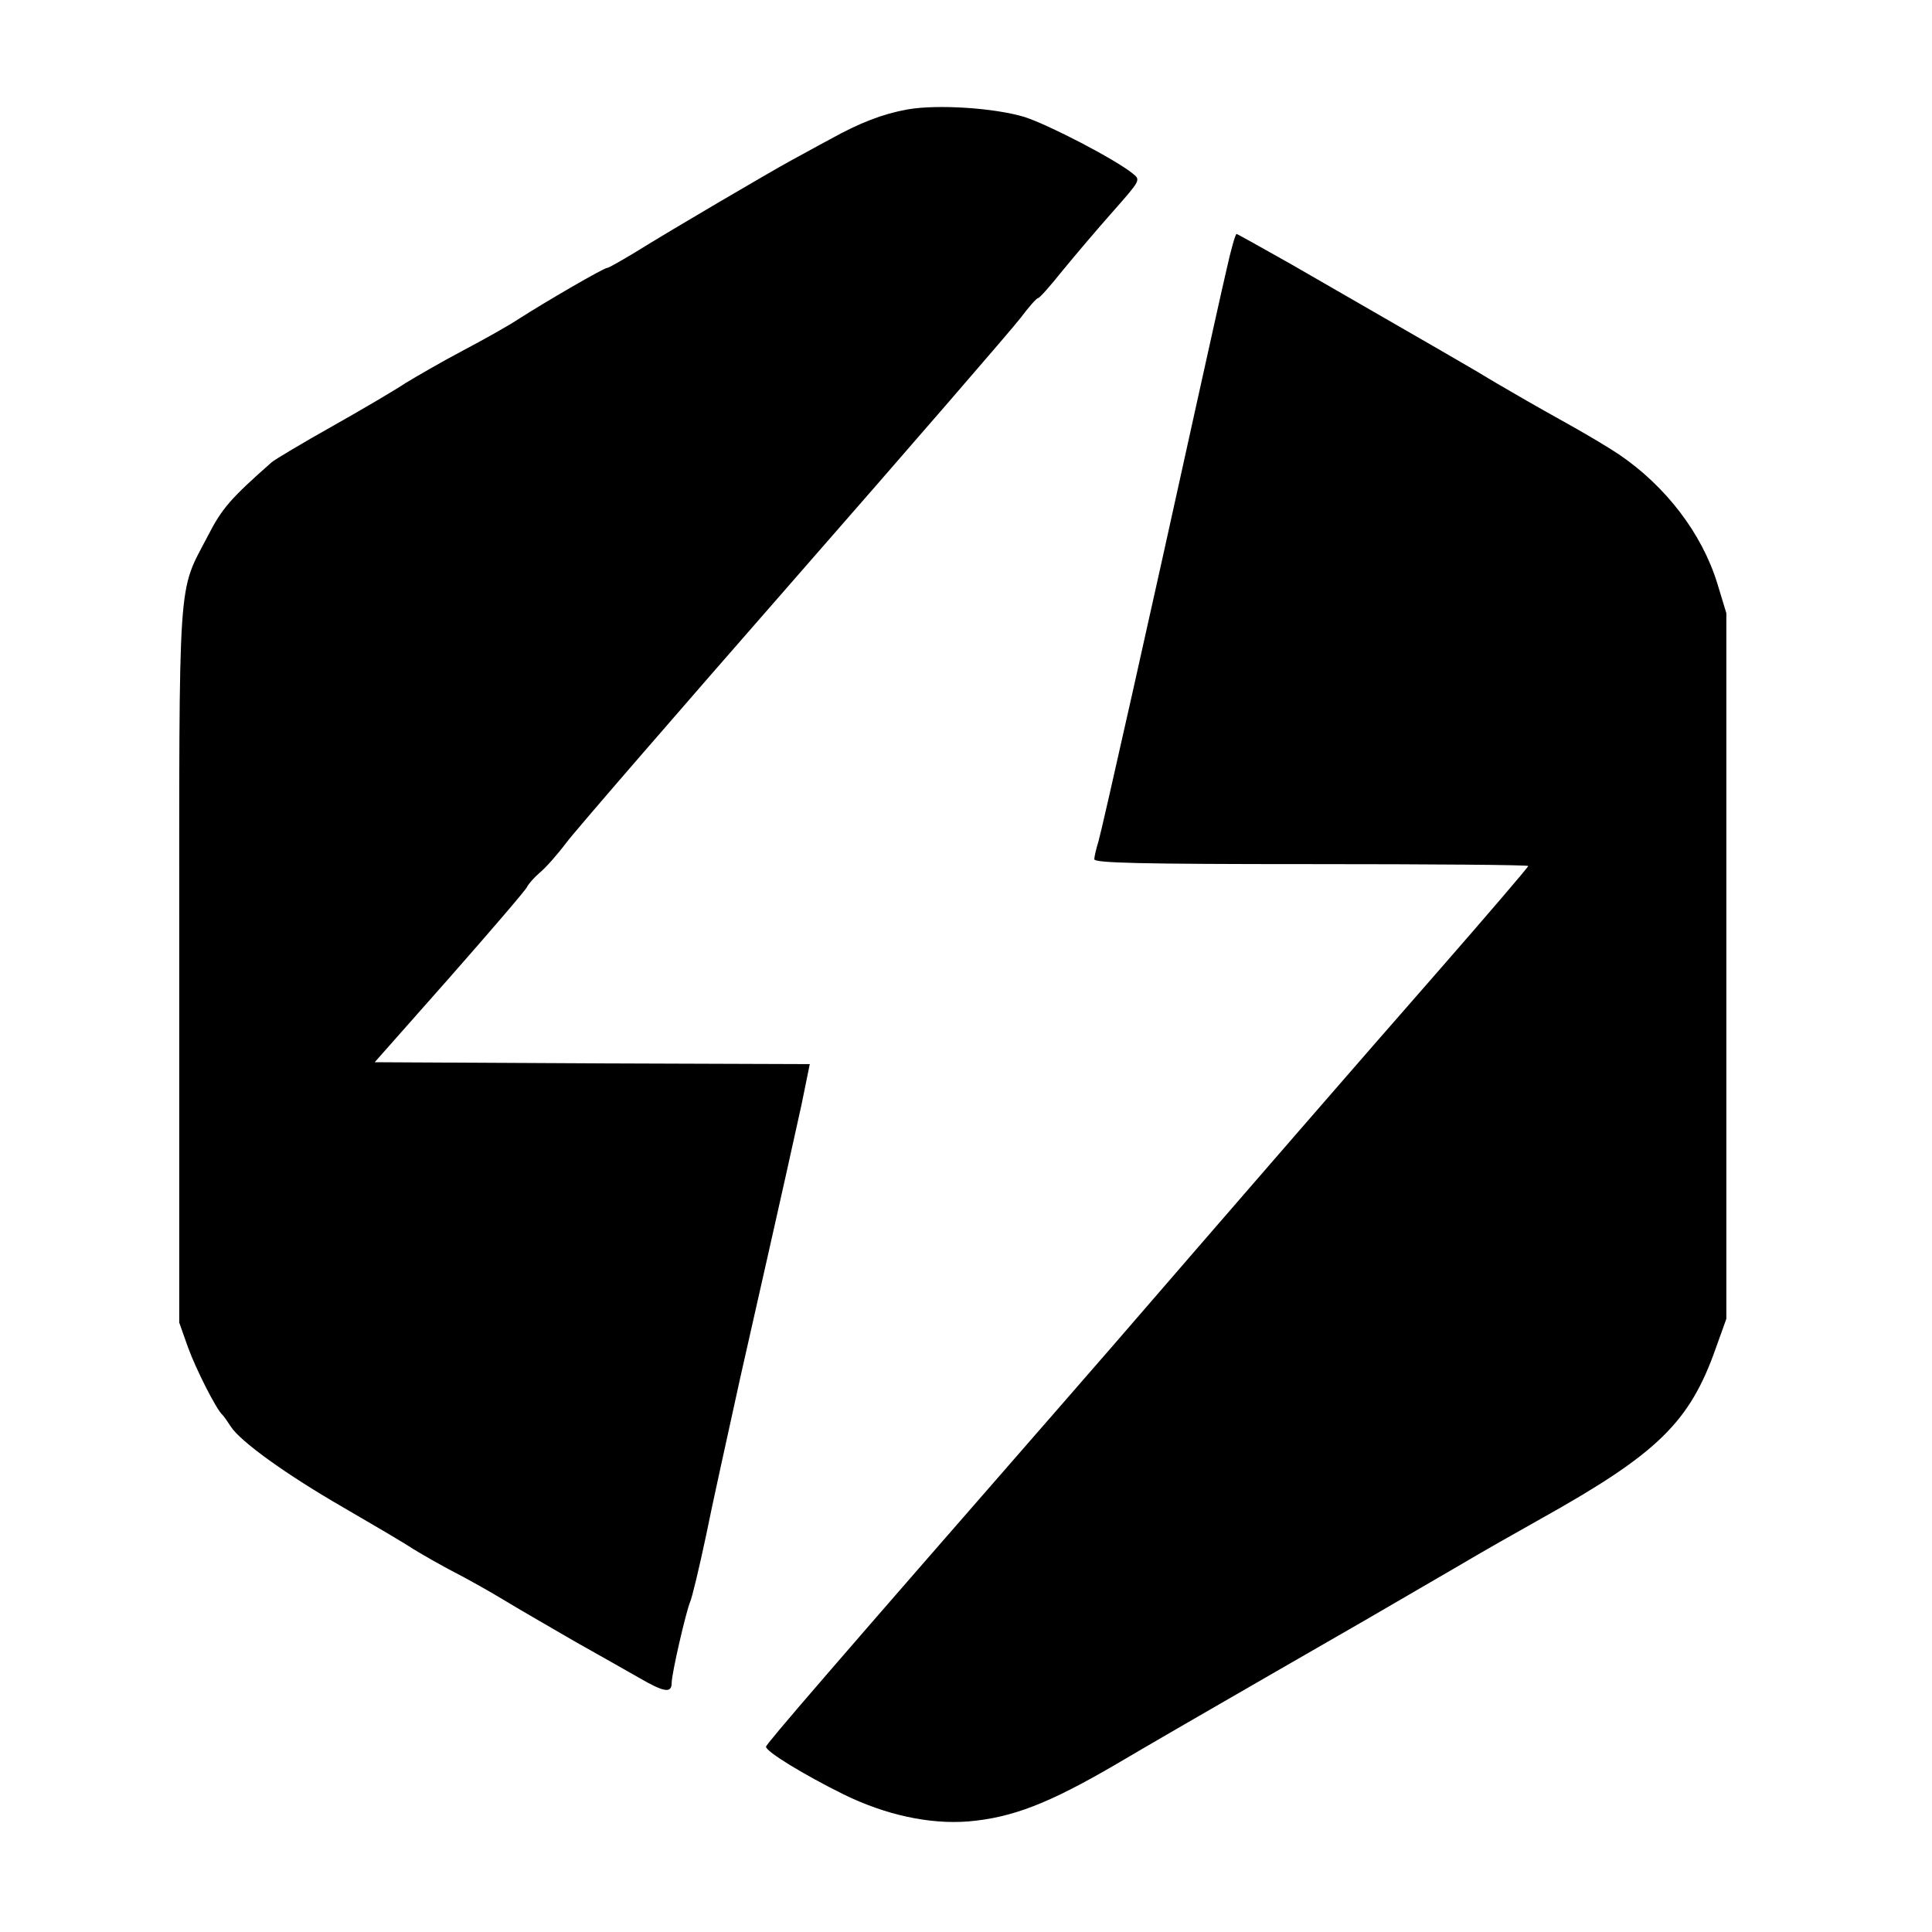 <?xml version="1.0" standalone="no"?>
<!DOCTYPE svg PUBLIC "-//W3C//DTD SVG 20010904//EN"
 "http://www.w3.org/TR/2001/REC-SVG-20010904/DTD/svg10.dtd">
<svg version="1.0" xmlns="http://www.w3.org/2000/svg"
 width="512pt" height="512pt" viewBox="0 0 512 512"
 preserveAspectRatio="xMidYMid meet">

<g transform="translate(0,512) scale(0.1,-0.1)"
fill="#000000" stroke="none">
<path d="M2405 4830 c-66 -12 -126 -35 -205 -79 -36 -19 -82 -45 -103 -56 -50
-27 -323 -187 -411 -242 -38 -23 -73 -43 -77 -43 -9 0 -164 -90 -234 -135 -27
-18 -95 -56 -150 -85 -55 -29 -122 -68 -150 -85 -27 -18 -115 -70 -195 -115
-80 -45 -152 -88 -160 -95 -109 -96 -132 -123 -168 -193 -82 -158 -77 -80 -77
-1142 l0 -945 23 -65 c21 -58 76 -167 92 -180 3 -3 13 -17 22 -31 25 -39 147
-127 298 -214 74 -43 158 -92 185 -110 28 -17 77 -45 110 -62 33 -17 94 -51
135 -76 41 -25 125 -73 185 -108 61 -34 136 -77 168 -95 67 -39 87 -42 87 -14
0 25 38 189 49 215 5 11 24 90 42 175 17 85 59 274 91 420 127 561 139 618
162 722 l22 108 -576 2 -577 3 199 225 c109 124 202 232 205 240 4 8 19 25 33
37 15 12 47 48 71 80 24 32 296 346 604 698 308 352 578 664 600 693 21 28 42
52 46 52 4 0 33 33 65 73 32 39 92 110 133 156 74 84 74 84 53 101 -47 38
-222 129 -287 150 -79 24 -231 34 -310 20z"/>
<path d="M3251 4408 c-12 -51 -48 -214 -81 -363 -116 -528 -249 -1121 -259
-1155 -6 -19 -11 -41 -11 -47 0 -10 120 -13 575 -13 316 0 575 -2 575 -5 0 -3
-107 -128 -238 -278 -200 -228 -521 -598 -866 -997 -41 -47 -107 -123 -148
-170 -597 -684 -768 -882 -768 -889 0 -13 100 -74 205 -126 112 -55 228 -80
331 -72 117 10 214 48 389 150 88 52 268 156 400 232 230 132 304 175 515 298
52 31 149 86 215 123 308 172 393 255 462 451 l28 78 0 935 0 935 -24 79 c-41
133 -137 258 -261 342 -25 17 -92 57 -150 89 -58 32 -136 77 -175 100 -64 39
-136 80 -542 314 -78 44 -144 81 -146 81 -3 0 -15 -42 -26 -92z"/>
</g>
</svg>
